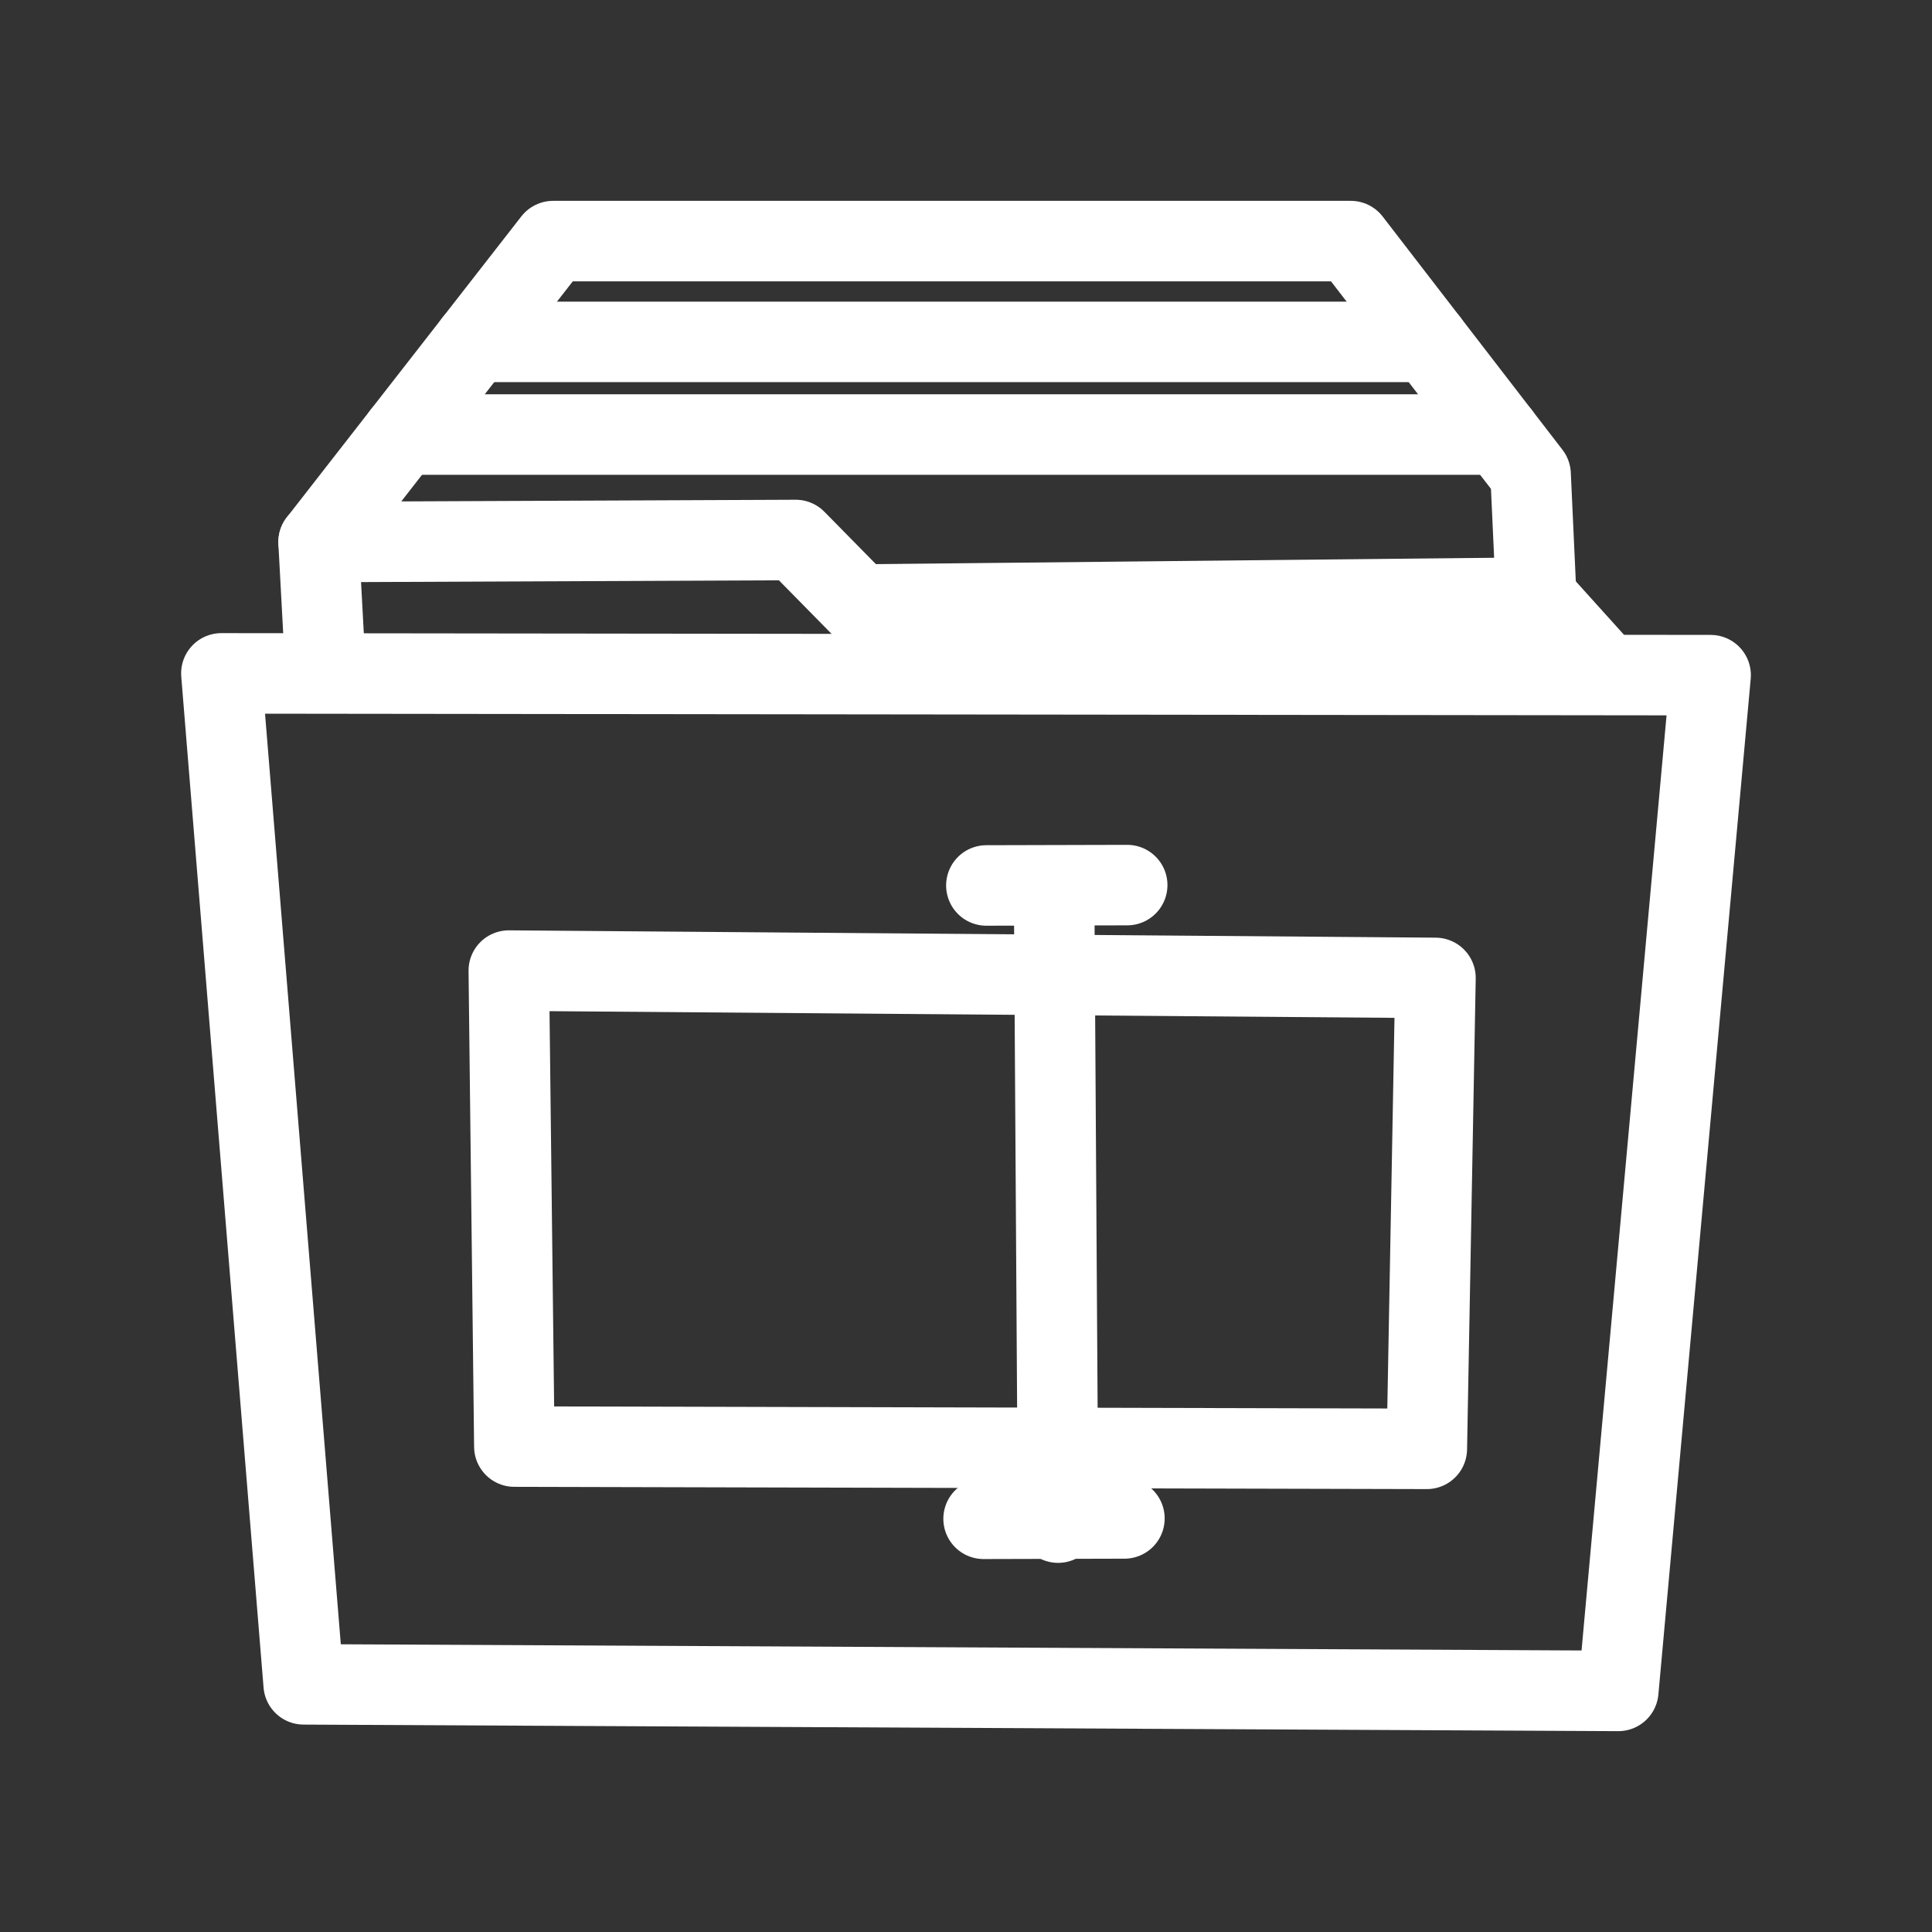 <?xml version="1.0" encoding="UTF-8"?><svg id="a" xmlns="http://www.w3.org/2000/svg" viewBox="0 0 48 48"><rect x="0" y="0" width="48" height="48" fill="#333333" stroke="none"/><defs><style>.k{stroke-width:2px;fill:none;stroke:#fff;stroke-linecap:round;stroke-linejoin:round;}</style></defs><path id="b" class="k" d="M7.545,41.847l-2.045-25.117,37,.044-2.294,25.236-32.661-.163Z"/><path id="c" class="k" d="M8.064,16.227l-.149-2.761,11.854-.05,1.578,1.604,16.821-.173,1.578,1.75"/><path id="d" class="k" d="M38.168,14.849l-.141-3.064-4.467-5.795H13.742l-5.826,7.476"/><path id="e" class="k" d="M12.641,24.114l23.023.182-.215,11.7-22.67-.056-.138-11.826Z"/><path id="f" class="k" d="M24.506,21.999l3.499-.009"/><path id="g" class="k" d="M24.437,37.734l3.499-.009"/><path id="h" class="k" d="M26.189,22.109l.099,15.72"/><path id="i" class="k" d="M37.265,10.796H9.997"/><path id="j" class="k" d="M35.49,8.494H11.79"/></svg>